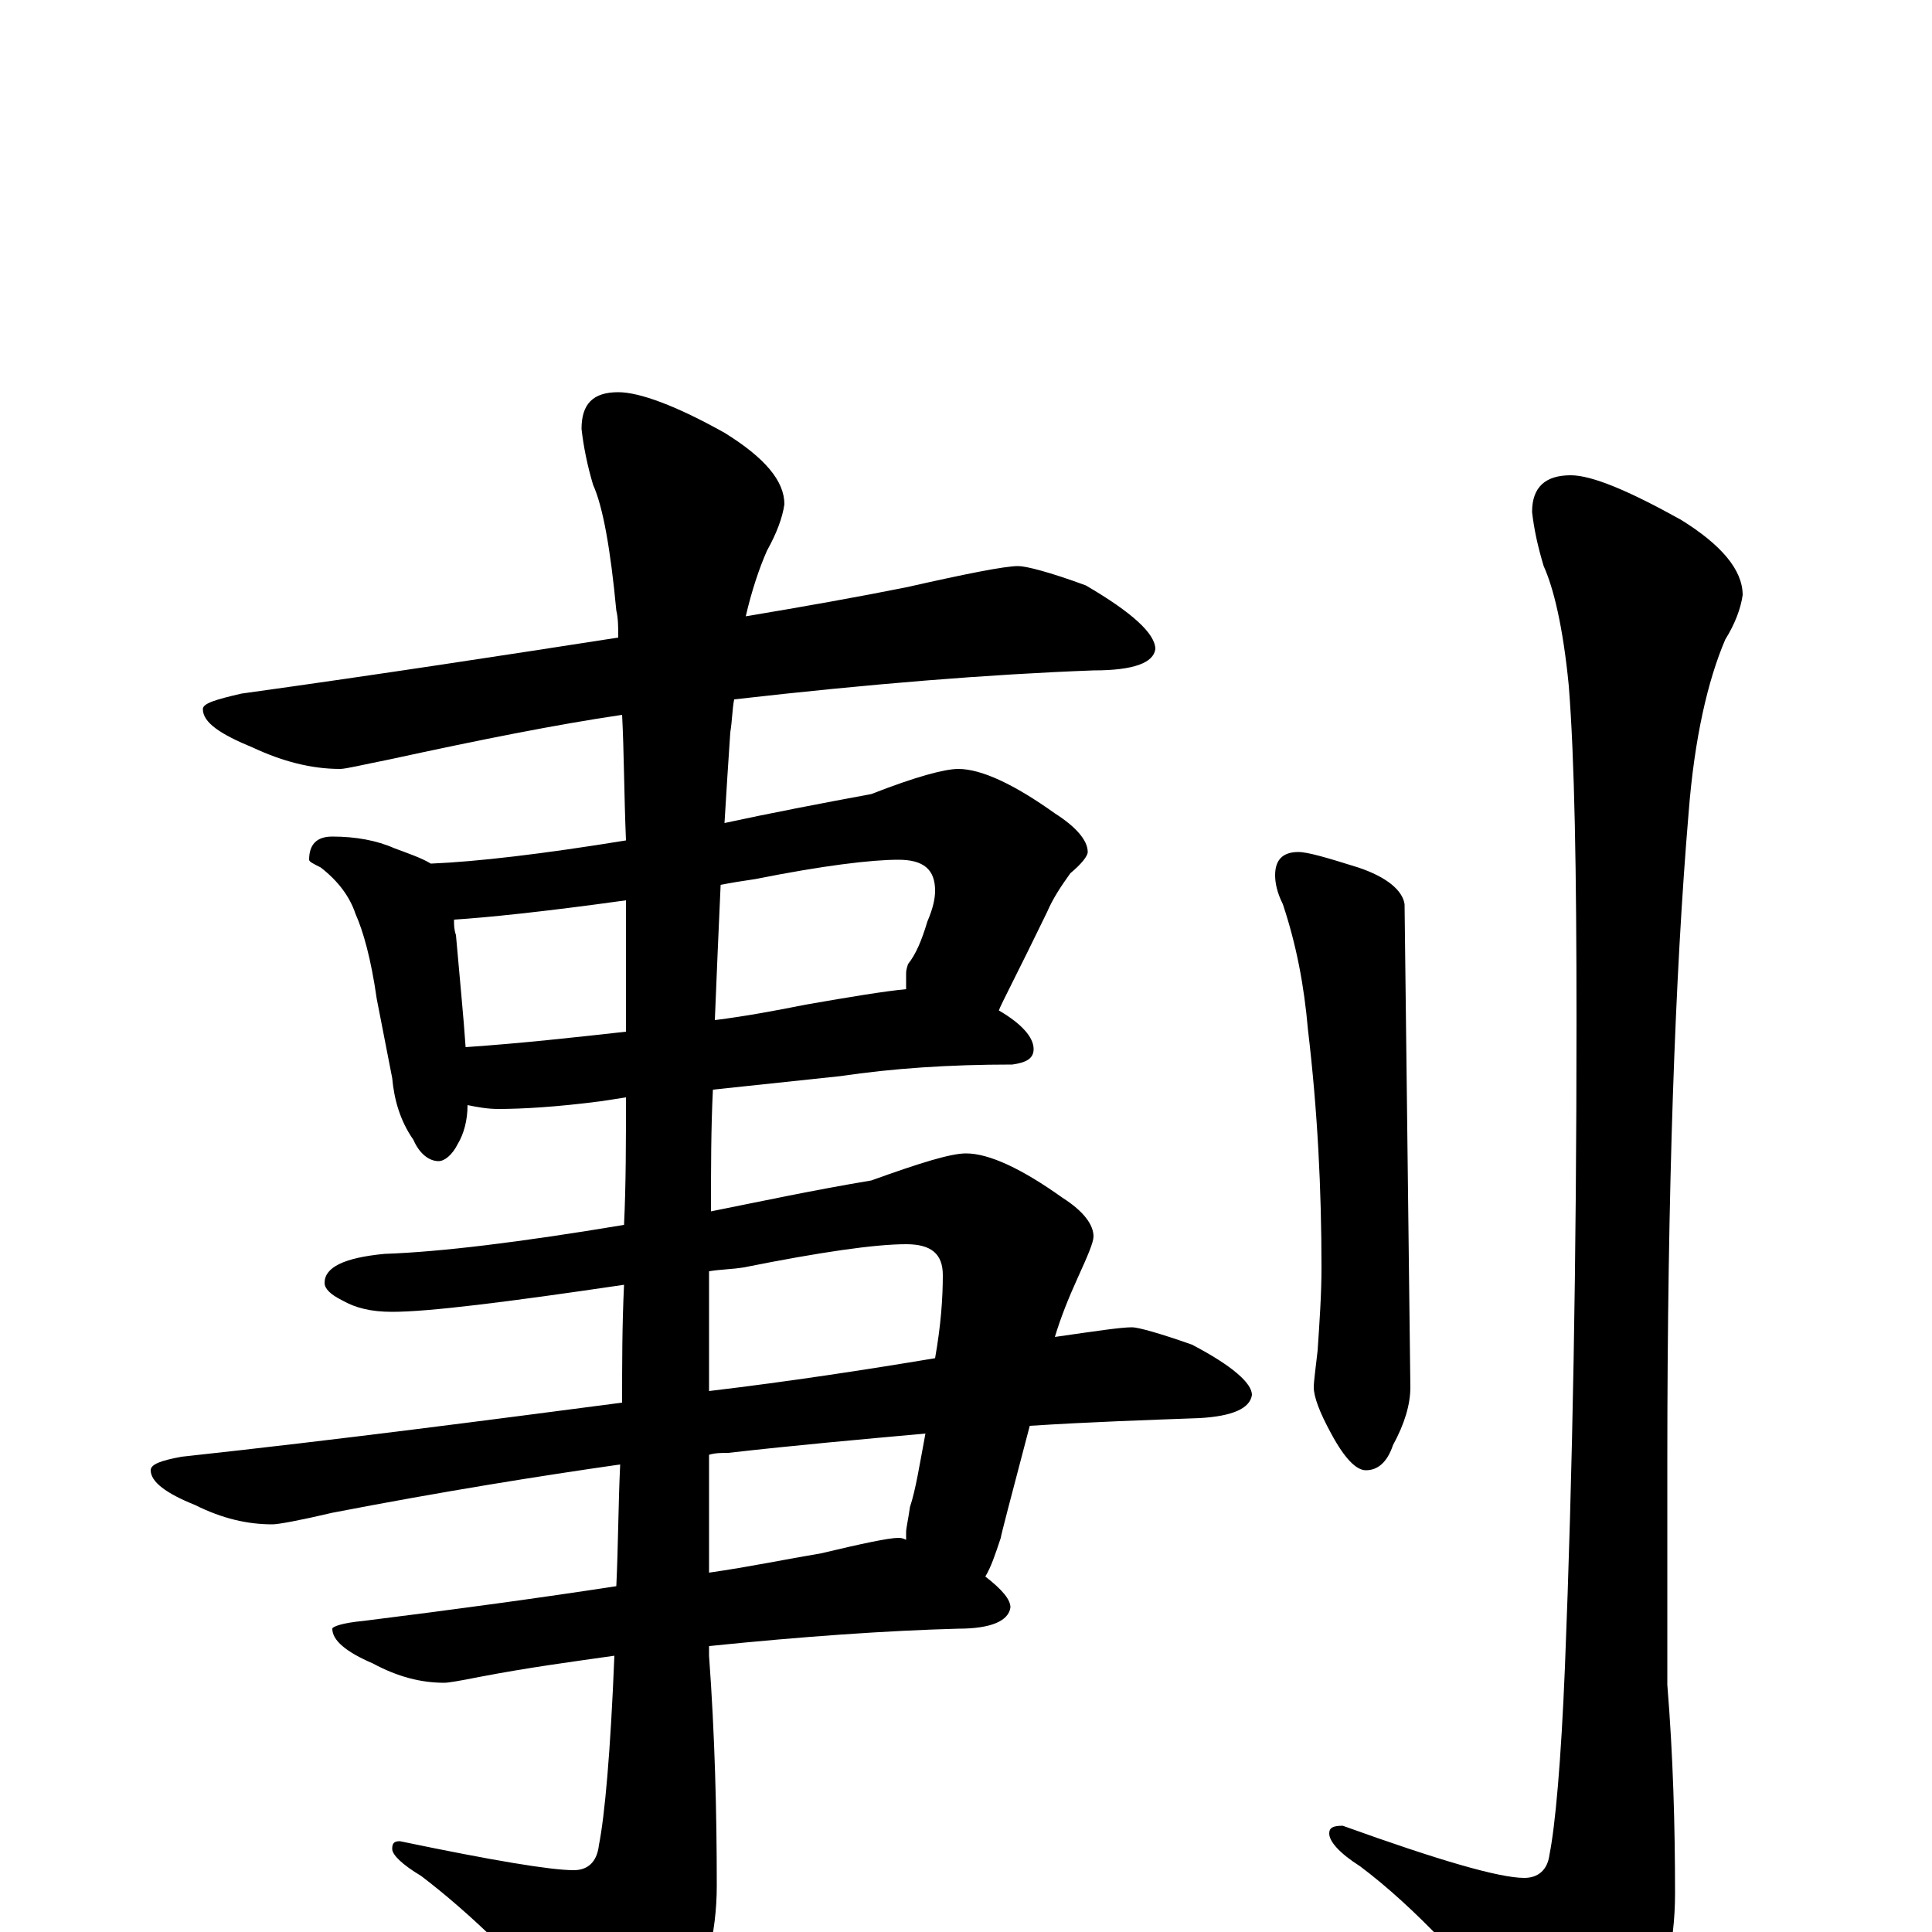 <?xml version="1.0" encoding="utf-8" ?>
<!DOCTYPE svg PUBLIC "-//W3C//DTD SVG 1.1//EN" "http://www.w3.org/Graphics/SVG/1.1/DTD/svg11.dtd">
<svg version="1.1" id="Layer_1" xmlns="http://www.w3.org/2000/svg" xmlns:xlink="http://www.w3.org/1999/xlink" x="0px" y="145px" width="1000px" height="1000px" viewBox="0 0 1000 1000" enable-background="new 0 0 1000 1000" xml:space="preserve">
<g id="Layer_1">
<path id="glyph" transform="matrix(1 0 0 -1 0 1000)" d="M527,707C531,707 543,704 562,697C586,683 598,672 598,664C597,657 587,653 566,653C512,651 450,646 380,638C379,633 379,627 378,621C377,606 376,591 375,574C398,579 424,584 451,589C474,598 489,602 496,602C508,602 525,594 546,579C557,572 563,565 563,559C563,557 560,553 554,548C549,541 545,535 542,528C527,497 518,480 517,477C529,470 535,463 535,457C535,452 531,450 524,449C491,449 462,447 435,443l-66,-7C368,416 368,395 368,373C393,378 421,384 451,389C476,398 492,403 500,403C512,403 529,395 550,380C561,373 566,366 566,360C566,357 563,350 558,339C553,328 549,318 546,308C567,311 580,313 586,313C589,313 600,310 617,304C638,293 648,284 648,278C647,271 638,267 621,266C594,265 564,264 533,262C523,224 518,205 518,204C515,195 513,189 510,184C519,177 523,172 523,168C522,161 513,157 496,157C459,156 416,153 367,148l0,-5C370,102 371,62 371,24C371,-1 365,-24 354,-45C345,-64 337,-74 332,-74C323,-74 313,-67 302,-53C271,-17 243,10 218,29C208,35 203,40 203,43C203,46 204,47 207,47C255,37 285,32 297,32C304,32 309,36 310,45C313,60 316,93 318,143C297,140 274,137 248,132C238,130 232,129 230,129C218,129 206,132 193,139C179,145 172,151 172,157C172,158 177,160 188,161C236,167 280,173 319,179C320,200 320,221 321,242C279,236 229,228 172,217C155,213 144,211 141,211C128,211 115,214 101,221C86,227 78,233 78,239C78,242 83,244 94,246C177,255 253,265 322,274C322,294 322,314 323,335C262,326 222,321 203,321C192,321 184,323 177,327C171,330 168,333 168,336C168,344 178,349 199,351C228,352 269,357 323,366C324,387 324,409 324,432l-13,-2C288,427 270,426 258,426C252,426 247,427 242,428C242,420 240,413 237,408C234,402 230,399 227,399C222,399 217,403 214,410C207,420 204,431 203,442l-8,41C192,504 188,518 184,527C181,536 175,544 166,551C162,553 160,554 160,555C160,563 164,567 172,567C184,567 195,565 204,561C212,558 218,556 223,553C247,554 281,558 324,565C323,589 323,611 322,630C288,625 248,617 202,607C187,604 179,602 176,602C161,602 146,606 131,613C114,620 105,626 105,633C105,636 112,638 125,641C197,651 262,661 320,670C320,675 320,680 319,684C316,716 312,738 307,749C304,759 302,769 301,778C301,791 307,797 320,797C331,797 350,790 375,776C396,763 406,751 406,739C405,732 402,724 397,715C393,706 389,694 386,681C416,686 444,691 469,696C500,703 520,707 527,707M241,458C270,460 297,463 324,466C324,479 324,492 324,505C324,515 324,525 324,534C281,528 251,525 235,524C235,521 235,519 236,516C238,493 240,473 241,458M373,542C372,520 371,497 370,472C386,474 402,477 417,480C440,484 458,487 469,488C469,491 469,494 469,496C469,497 469,498 470,501C474,506 477,513 480,523C483,530 484,535 484,539C484,550 478,555 465,555C451,555 426,552 391,545C384,544 378,543 373,542M367,342C367,322 367,301 367,280C409,285 448,291 484,297C487,314 488,328 488,340C488,351 482,356 469,356C453,356 425,352 385,344C379,343 373,343 367,342M367,247l0,-61C388,189 407,193 425,196C446,201 460,204 465,204C466,204 467,204 469,203C469,204 469,206 469,207C469,209 470,213 471,220C474,229 476,242 479,258C446,255 412,252 377,248C374,248 370,248 367,247M672,559C677,559 687,556 703,551C718,546 726,539 727,532l3,-250C730,273 727,263 721,252C718,243 713,239 707,239C702,239 696,245 689,258C683,269 680,277 680,282C680,285 681,292 682,301C683,316 684,330 684,344C684,384 682,425 677,467C675,490 671,511 664,532C661,538 660,543 660,547C660,555 664,559 672,559M813,754C824,754 843,746 870,731C891,718 902,705 902,692C901,685 898,677 893,669C884,648 877,618 874,579C867,496 863,384 863,243l0,-115C866,91 867,55 867,20C867,-7 861,-31 850,-54C841,-75 833,-86 828,-86C819,-86 808,-78 795,-61C762,-19 732,13 704,34C693,41 688,47 688,51C688,54 690,55 695,55C745,37 776,28 789,28C796,28 801,32 802,40C805,55 808,88 810,137C814,237 816,349 816,472C816,549 815,607 812,645C809,676 804,696 799,707C796,717 794,726 793,735C793,748 800,754 813,754z"/>
</g>
</svg>
